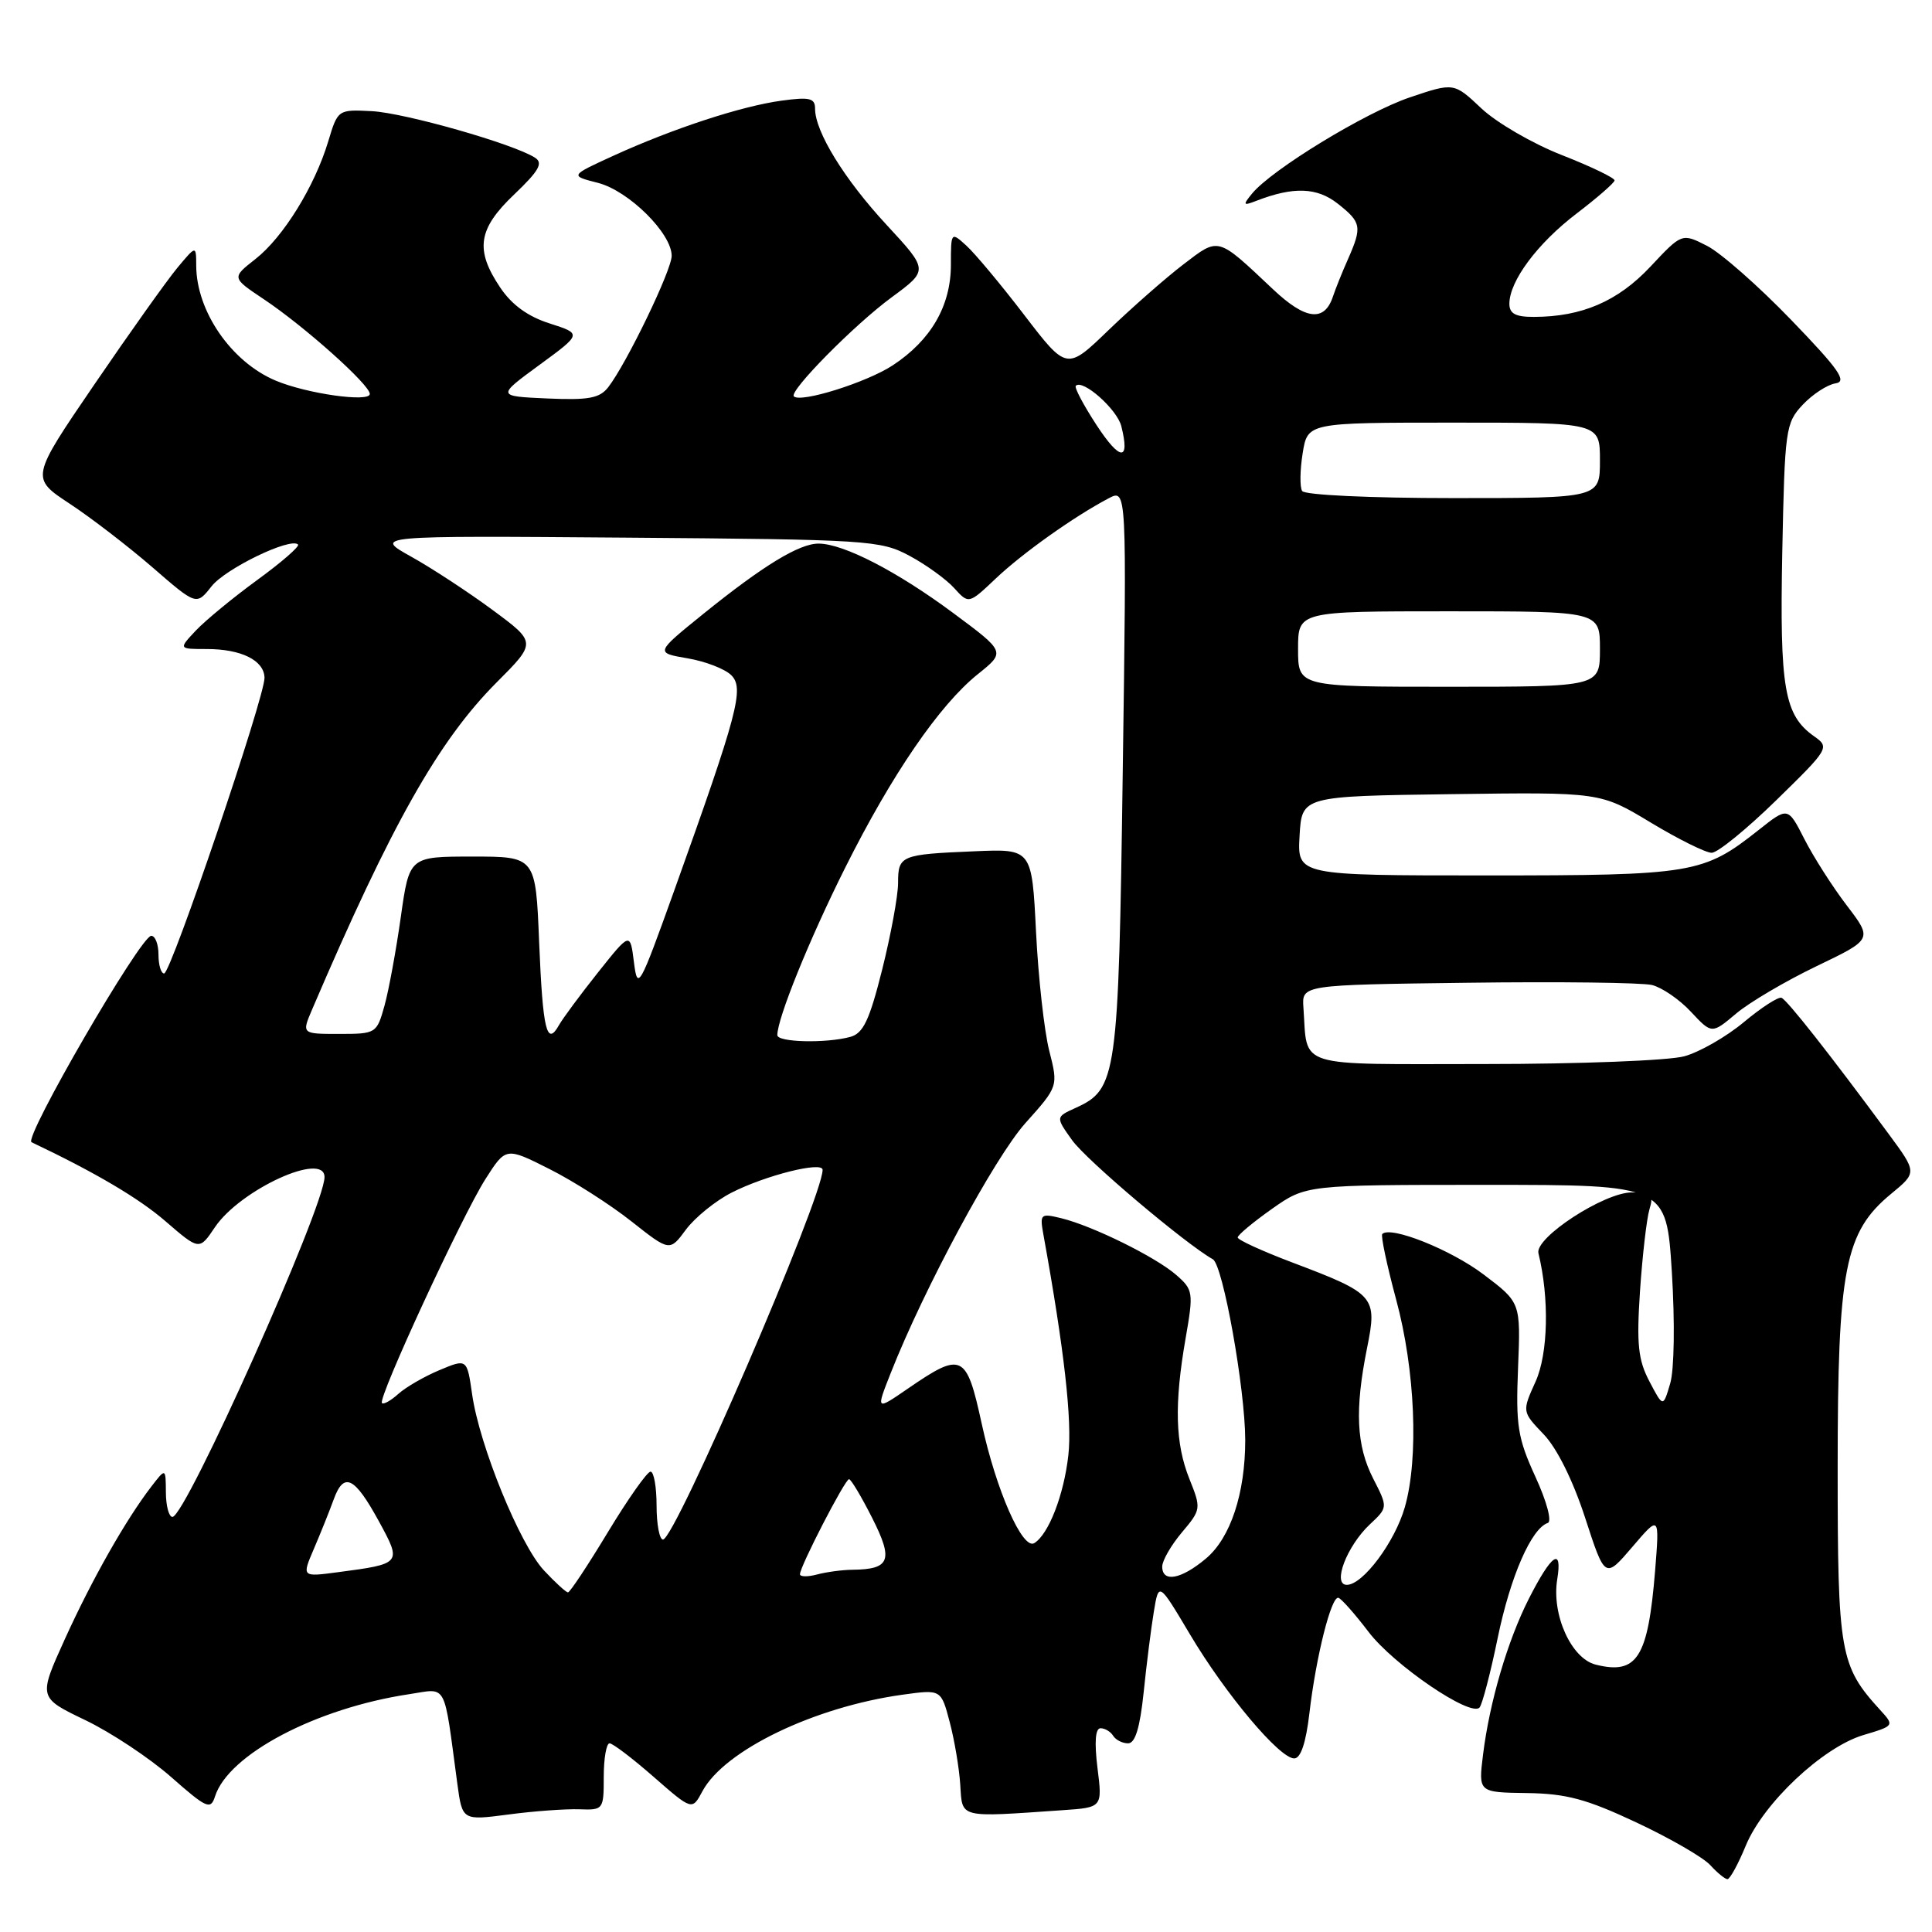 <?xml version="1.0" encoding="UTF-8" standalone="no"?>
<!DOCTYPE svg PUBLIC "-//W3C//DTD SVG 1.1//EN" "http://www.w3.org/Graphics/SVG/1.1/DTD/svg11.dtd" >
<svg xmlns="http://www.w3.org/2000/svg" xmlns:xlink="http://www.w3.org/1999/xlink" version="1.1" viewBox="0 0 256 256">
 <g >
 <path fill="currentColor"
d=" M 231.32 244.57 C 233.64 238.93 241.51 231.53 246.89 229.91 C 251.02 228.68 251.03 228.66 249.14 226.59 C 243.79 220.73 243.50 219.07 243.50 194.50 C 243.50 168.08 244.44 163.26 250.58 158.19 C 254.02 155.36 254.02 155.36 250.26 150.26 C 242.51 139.75 236.80 132.49 236.05 132.21 C 235.63 132.06 233.39 133.50 231.08 135.43 C 228.77 137.36 225.22 139.40 223.19 139.96 C 221.16 140.53 209.27 140.99 196.77 140.99 C 171.29 141.00 173.29 141.63 172.71 133.50 C 172.50 130.50 172.50 130.50 194.50 130.22 C 206.60 130.06 217.58 130.20 218.90 130.52 C 220.22 130.85 222.55 132.44 224.06 134.07 C 226.82 137.02 226.82 137.02 230.05 134.30 C 231.83 132.80 236.63 129.98 240.71 128.02 C 248.13 124.46 248.13 124.46 244.71 119.98 C 242.83 117.52 240.31 113.57 239.10 111.20 C 236.91 106.90 236.91 106.90 233.04 109.97 C 225.70 115.78 224.38 116.00 196.98 116.00 C 171.90 116.00 171.90 116.00 172.20 110.75 C 172.50 105.50 172.50 105.50 192.27 105.23 C 212.04 104.96 212.04 104.96 218.71 108.98 C 222.37 111.19 226.02 113.00 226.81 113.00 C 227.59 113.00 231.45 109.86 235.37 106.03 C 242.35 99.21 242.46 99.03 240.39 97.57 C 236.42 94.77 235.81 91.23 236.16 73.16 C 236.49 56.87 236.60 56.05 238.87 53.63 C 240.18 52.24 242.13 50.97 243.21 50.80 C 244.80 50.56 243.69 48.97 237.33 42.38 C 233.02 37.91 228.01 33.50 226.18 32.57 C 222.86 30.88 222.86 30.88 218.68 35.34 C 214.38 39.92 209.61 41.98 203.25 41.99 C 200.82 42.00 200.00 41.56 200.00 40.25 C 200.01 37.23 203.72 32.25 208.90 28.30 C 211.64 26.21 213.91 24.23 213.94 23.91 C 213.97 23.58 210.83 22.07 206.96 20.55 C 203.09 19.04 198.29 16.25 196.29 14.36 C 192.65 10.93 192.65 10.93 186.79 12.91 C 180.92 14.90 168.47 22.49 165.88 25.68 C 164.65 27.19 164.72 27.29 166.50 26.60 C 171.39 24.71 174.51 24.82 177.25 26.98 C 180.40 29.46 180.51 30.04 178.61 34.35 C 177.84 36.08 176.95 38.30 176.63 39.27 C 175.50 42.70 173.00 42.41 168.68 38.33 C 161.22 31.30 161.57 31.39 156.77 35.06 C 154.42 36.86 149.99 40.76 146.92 43.71 C 141.35 49.09 141.35 49.09 135.72 41.74 C 132.62 37.69 129.16 33.55 128.04 32.54 C 126.02 30.70 126.00 30.72 126.00 35.10 C 125.99 40.53 123.36 45.08 118.29 48.41 C 114.85 50.67 106.09 53.42 105.19 52.52 C 104.51 51.84 113.25 42.98 118.17 39.38 C 123.03 35.80 123.03 35.80 117.50 29.82 C 111.88 23.76 108.00 17.45 108.00 14.40 C 108.00 13.00 107.29 12.83 103.54 13.34 C 98.21 14.07 89.18 17.03 81.27 20.64 C 75.50 23.28 75.50 23.28 79.23 24.23 C 83.31 25.28 89.00 30.91 89.00 33.90 C 89.00 35.80 83.04 48.14 80.60 51.30 C 79.46 52.77 78.01 53.04 72.52 52.80 C 65.82 52.50 65.82 52.50 71.47 48.36 C 77.11 44.23 77.11 44.23 72.84 42.86 C 69.96 41.95 67.81 40.39 66.28 38.10 C 62.91 33.09 63.33 30.33 68.15 25.75 C 71.41 22.64 72.00 21.61 70.90 20.90 C 68.07 19.07 53.64 14.96 49.27 14.73 C 44.79 14.50 44.76 14.52 43.50 18.71 C 41.70 24.70 37.53 31.44 33.84 34.33 C 30.69 36.80 30.69 36.80 34.96 39.65 C 40.35 43.25 49.00 50.98 49.00 52.20 C 49.00 53.35 40.64 52.17 36.52 50.43 C 30.65 47.96 26.01 41.23 26.00 35.18 C 25.99 32.50 25.99 32.50 23.49 35.50 C 22.12 37.15 17.18 44.09 12.52 50.92 C 4.05 63.33 4.05 63.33 9.23 66.74 C 12.07 68.61 17.02 72.42 20.22 75.19 C 26.03 80.23 26.03 80.23 28.03 77.69 C 29.89 75.33 38.50 71.17 39.49 72.15 C 39.73 72.40 37.30 74.51 34.09 76.85 C 30.88 79.19 27.22 82.21 25.95 83.55 C 23.65 86.00 23.65 86.00 27.39 86.00 C 31.96 86.00 34.98 87.49 35.05 89.79 C 35.13 92.23 22.65 128.99 21.75 128.99 C 21.34 129.00 21.00 127.88 21.00 126.50 C 21.00 125.12 20.57 124.00 20.04 124.00 C 18.64 124.00 3.08 150.83 4.18 151.35 C 12.62 155.36 18.41 158.77 21.95 161.84 C 26.41 165.69 26.41 165.69 28.48 162.61 C 31.85 157.62 43.00 152.52 43.00 155.97 C 43.00 159.89 24.60 201.00 22.85 201.00 C 22.38 201.00 21.99 199.54 21.98 197.75 C 21.96 194.50 21.96 194.50 20.05 196.98 C 16.66 201.39 12.17 209.31 8.58 217.22 C 5.08 224.94 5.08 224.94 11.29 227.92 C 14.71 229.56 19.83 232.96 22.68 235.47 C 27.38 239.61 27.91 239.85 28.49 238.04 C 30.25 232.47 41.90 226.34 54.21 224.49 C 59.34 223.72 58.75 222.62 60.60 236.36 C 61.26 241.23 61.26 241.23 67.38 240.43 C 70.75 239.98 74.96 239.68 76.75 239.74 C 79.95 239.86 80.00 239.78 80.00 235.43 C 80.00 232.99 80.35 231.00 80.77 231.00 C 81.19 231.00 83.82 233.00 86.62 235.45 C 91.71 239.90 91.71 239.90 93.08 237.34 C 95.99 231.92 107.94 226.16 119.64 224.55 C 124.70 223.85 124.70 223.85 125.84 228.18 C 126.47 230.55 127.10 234.30 127.24 236.50 C 127.53 240.97 126.92 240.82 140.79 239.86 C 146.08 239.50 146.08 239.50 145.42 234.25 C 145.00 230.82 145.14 229.00 145.83 229.00 C 146.41 229.00 147.16 229.45 147.50 230.00 C 147.84 230.55 148.73 231.00 149.48 231.00 C 150.42 231.00 151.05 228.94 151.54 224.25 C 151.92 220.54 152.53 215.72 152.89 213.55 C 153.54 209.61 153.54 209.61 157.67 216.55 C 162.38 224.48 169.54 233.00 171.49 233.00 C 172.35 233.00 173.04 230.95 173.50 227.04 C 174.37 219.53 176.41 211.43 177.35 211.72 C 177.75 211.84 179.54 213.87 181.33 216.22 C 184.67 220.62 194.90 227.58 196.05 226.25 C 196.41 225.84 197.50 221.68 198.46 217.00 C 200.14 208.88 202.91 202.53 205.09 201.80 C 205.66 201.61 204.96 198.96 203.45 195.68 C 201.10 190.55 200.84 188.90 201.15 181.24 C 201.50 172.59 201.50 172.59 196.59 168.88 C 192.25 165.59 184.27 162.40 183.16 163.51 C 182.94 163.73 183.77 167.64 185.00 172.21 C 187.52 181.53 188.01 193.19 186.15 199.70 C 184.83 204.33 180.59 210.00 178.46 210.00 C 176.50 210.00 178.45 204.87 181.51 201.99 C 183.91 199.74 183.91 199.74 181.95 195.91 C 179.72 191.54 179.50 186.81 181.14 178.63 C 182.52 171.79 182.22 171.44 171.25 167.29 C 167.26 165.78 164.00 164.29 164.00 163.97 C 164.00 163.65 166.04 161.95 168.53 160.19 C 173.06 157.00 173.06 157.00 196.93 157.00 C 220.80 157.00 220.80 157.00 221.53 168.57 C 221.94 175.22 221.85 181.49 221.31 183.32 C 220.37 186.50 220.37 186.50 218.56 183.05 C 217.06 180.20 216.84 178.14 217.31 171.05 C 217.63 166.35 218.19 161.49 218.56 160.25 C 219.15 158.27 218.88 158.00 216.23 158.00 C 212.56 158.00 203.35 164.00 203.85 166.06 C 205.31 172.02 205.14 179.35 203.48 183.05 C 201.67 187.05 201.67 187.05 204.54 190.05 C 206.30 191.88 208.43 196.17 210.04 201.12 C 212.67 209.21 212.67 209.21 216.29 204.98 C 219.90 200.75 219.90 200.75 219.31 208.13 C 218.37 219.68 216.93 221.95 211.43 220.57 C 208.20 219.76 205.58 213.96 206.34 209.28 C 207.05 204.90 205.59 205.91 202.57 211.86 C 199.76 217.41 197.38 225.50 196.51 232.50 C 195.89 237.50 195.89 237.50 202.31 237.59 C 207.54 237.66 210.22 238.38 216.84 241.49 C 221.30 243.58 225.71 246.13 226.63 247.15 C 227.56 248.17 228.58 249.00 228.90 249.00 C 229.23 248.99 230.32 247.00 231.32 244.57 Z  M 72.07 208.08 C 68.88 204.65 63.53 191.55 62.56 184.76 C 61.88 180.02 61.88 180.02 58.23 181.55 C 56.22 182.39 53.77 183.81 52.78 184.70 C 51.79 185.59 50.82 186.14 50.61 185.91 C 50.04 185.29 61.21 161.13 64.32 156.24 C 67.03 151.99 67.03 151.99 72.82 154.91 C 76.00 156.51 80.88 159.63 83.67 161.84 C 88.74 165.84 88.74 165.84 90.89 162.93 C 92.08 161.33 94.80 159.12 96.94 158.03 C 101.43 155.74 109.00 153.84 109.00 155.01 C 109.00 158.71 89.45 204.00 87.85 204.00 C 87.38 204.00 87.00 201.97 87.00 199.50 C 87.00 197.03 86.64 195.00 86.20 195.00 C 85.76 195.00 83.22 198.60 80.56 203.00 C 77.90 207.40 75.52 211.00 75.26 211.00 C 75.01 211.00 73.57 209.69 72.07 208.08 Z  M 41.59 205.23 C 42.47 203.18 43.65 200.24 44.21 198.70 C 45.56 194.98 46.96 195.65 50.20 201.57 C 53.26 207.18 53.24 207.21 44.74 208.33 C 39.99 208.96 39.99 208.96 41.59 205.23 Z  M 106.00 208.59 C 106.00 207.57 111.97 196.00 112.50 196.00 C 112.76 196.00 114.14 198.31 115.57 201.14 C 118.40 206.73 117.95 207.94 113.00 208.00 C 111.62 208.01 109.49 208.30 108.25 208.63 C 107.01 208.96 106.00 208.94 106.00 208.59 Z  M 154.00 207.58 C 154.00 206.79 155.17 204.76 156.60 203.06 C 159.16 200.02 159.18 199.90 157.60 195.96 C 155.72 191.26 155.58 186.07 157.10 177.33 C 158.16 171.25 158.11 170.90 155.85 168.93 C 153.12 166.55 144.79 162.44 140.62 161.42 C 137.87 160.75 137.76 160.85 138.26 163.61 C 141.03 178.91 142.08 188.24 141.56 192.84 C 140.97 198.09 138.95 203.30 137.05 204.47 C 135.50 205.43 132.00 197.48 130.08 188.64 C 128.05 179.33 127.48 179.06 120.28 184.01 C 116.06 186.91 116.06 186.91 118.02 181.95 C 122.44 170.73 131.78 153.40 135.86 148.83 C 140.23 143.95 140.23 143.95 139.03 139.23 C 138.37 136.63 137.58 129.54 137.28 123.49 C 136.73 112.47 136.73 112.47 129.11 112.80 C 119.34 113.21 119.00 113.35 119.00 117.00 C 119.00 118.69 118.05 123.84 116.90 128.45 C 115.20 135.22 114.39 136.93 112.65 137.40 C 109.39 138.27 103.00 138.11 103.00 137.16 C 103.00 134.94 107.24 124.47 111.98 115.00 C 118.17 102.62 124.48 93.41 129.58 89.32 C 133.25 86.38 133.25 86.38 126.28 81.21 C 118.87 75.71 111.79 72.06 108.50 72.03 C 105.93 72.00 101.12 74.94 93.16 81.37 C 86.82 86.50 86.82 86.50 91.10 87.23 C 93.46 87.63 96.07 88.64 96.90 89.47 C 98.64 91.21 97.80 94.39 89.34 118.00 C 84.72 130.88 84.48 131.32 84.00 127.50 C 83.50 123.50 83.50 123.50 79.25 128.84 C 76.91 131.78 74.58 134.93 74.07 135.83 C 72.45 138.73 71.92 136.51 71.44 124.87 C 70.98 113.50 70.98 113.50 62.61 113.50 C 54.24 113.50 54.24 113.50 53.11 121.50 C 52.49 125.90 51.52 131.19 50.95 133.25 C 49.92 136.94 49.83 137.00 44.94 137.00 C 39.97 137.00 39.97 137.00 41.36 133.75 C 51.85 109.25 58.11 98.15 65.79 90.44 C 71.09 85.13 71.09 85.13 65.29 80.84 C 62.11 78.49 57.25 75.30 54.50 73.77 C 49.50 70.98 49.50 70.98 83.00 71.24 C 115.07 71.49 116.67 71.59 120.50 73.64 C 122.70 74.82 125.37 76.75 126.43 77.92 C 128.36 80.05 128.36 80.05 131.93 76.67 C 135.48 73.30 142.32 68.44 146.90 66.03 C 149.30 64.77 149.30 64.77 148.77 102.19 C 148.21 142.87 148.00 144.31 142.51 146.81 C 139.87 148.01 139.87 148.01 142.06 151.08 C 143.93 153.71 157.06 164.81 160.71 166.86 C 162.05 167.61 164.99 184.05 165.00 190.81 C 165.00 197.88 163.05 203.78 159.80 206.51 C 156.51 209.28 154.00 209.74 154.00 207.58 Z  M 172.00 86.00 C 172.00 81.00 172.00 81.00 192.00 81.00 C 212.00 81.00 212.00 81.00 212.00 86.00 C 212.00 91.00 212.00 91.00 192.00 91.00 C 172.00 91.00 172.00 91.00 172.00 86.00 Z  M 172.54 65.06 C 172.22 64.54 172.25 62.29 172.61 60.06 C 173.26 56.00 173.26 56.00 192.63 56.00 C 212.00 56.00 212.00 56.00 212.00 61.00 C 212.00 66.00 212.00 66.00 192.56 66.00 C 181.51 66.00 172.87 65.59 172.54 65.06 Z  M 145.30 56.33 C 143.57 53.68 142.33 51.34 142.55 51.12 C 143.47 50.20 148.02 54.23 148.58 56.47 C 149.76 61.17 148.43 61.11 145.30 56.33 Z "/>
</g>
</svg>